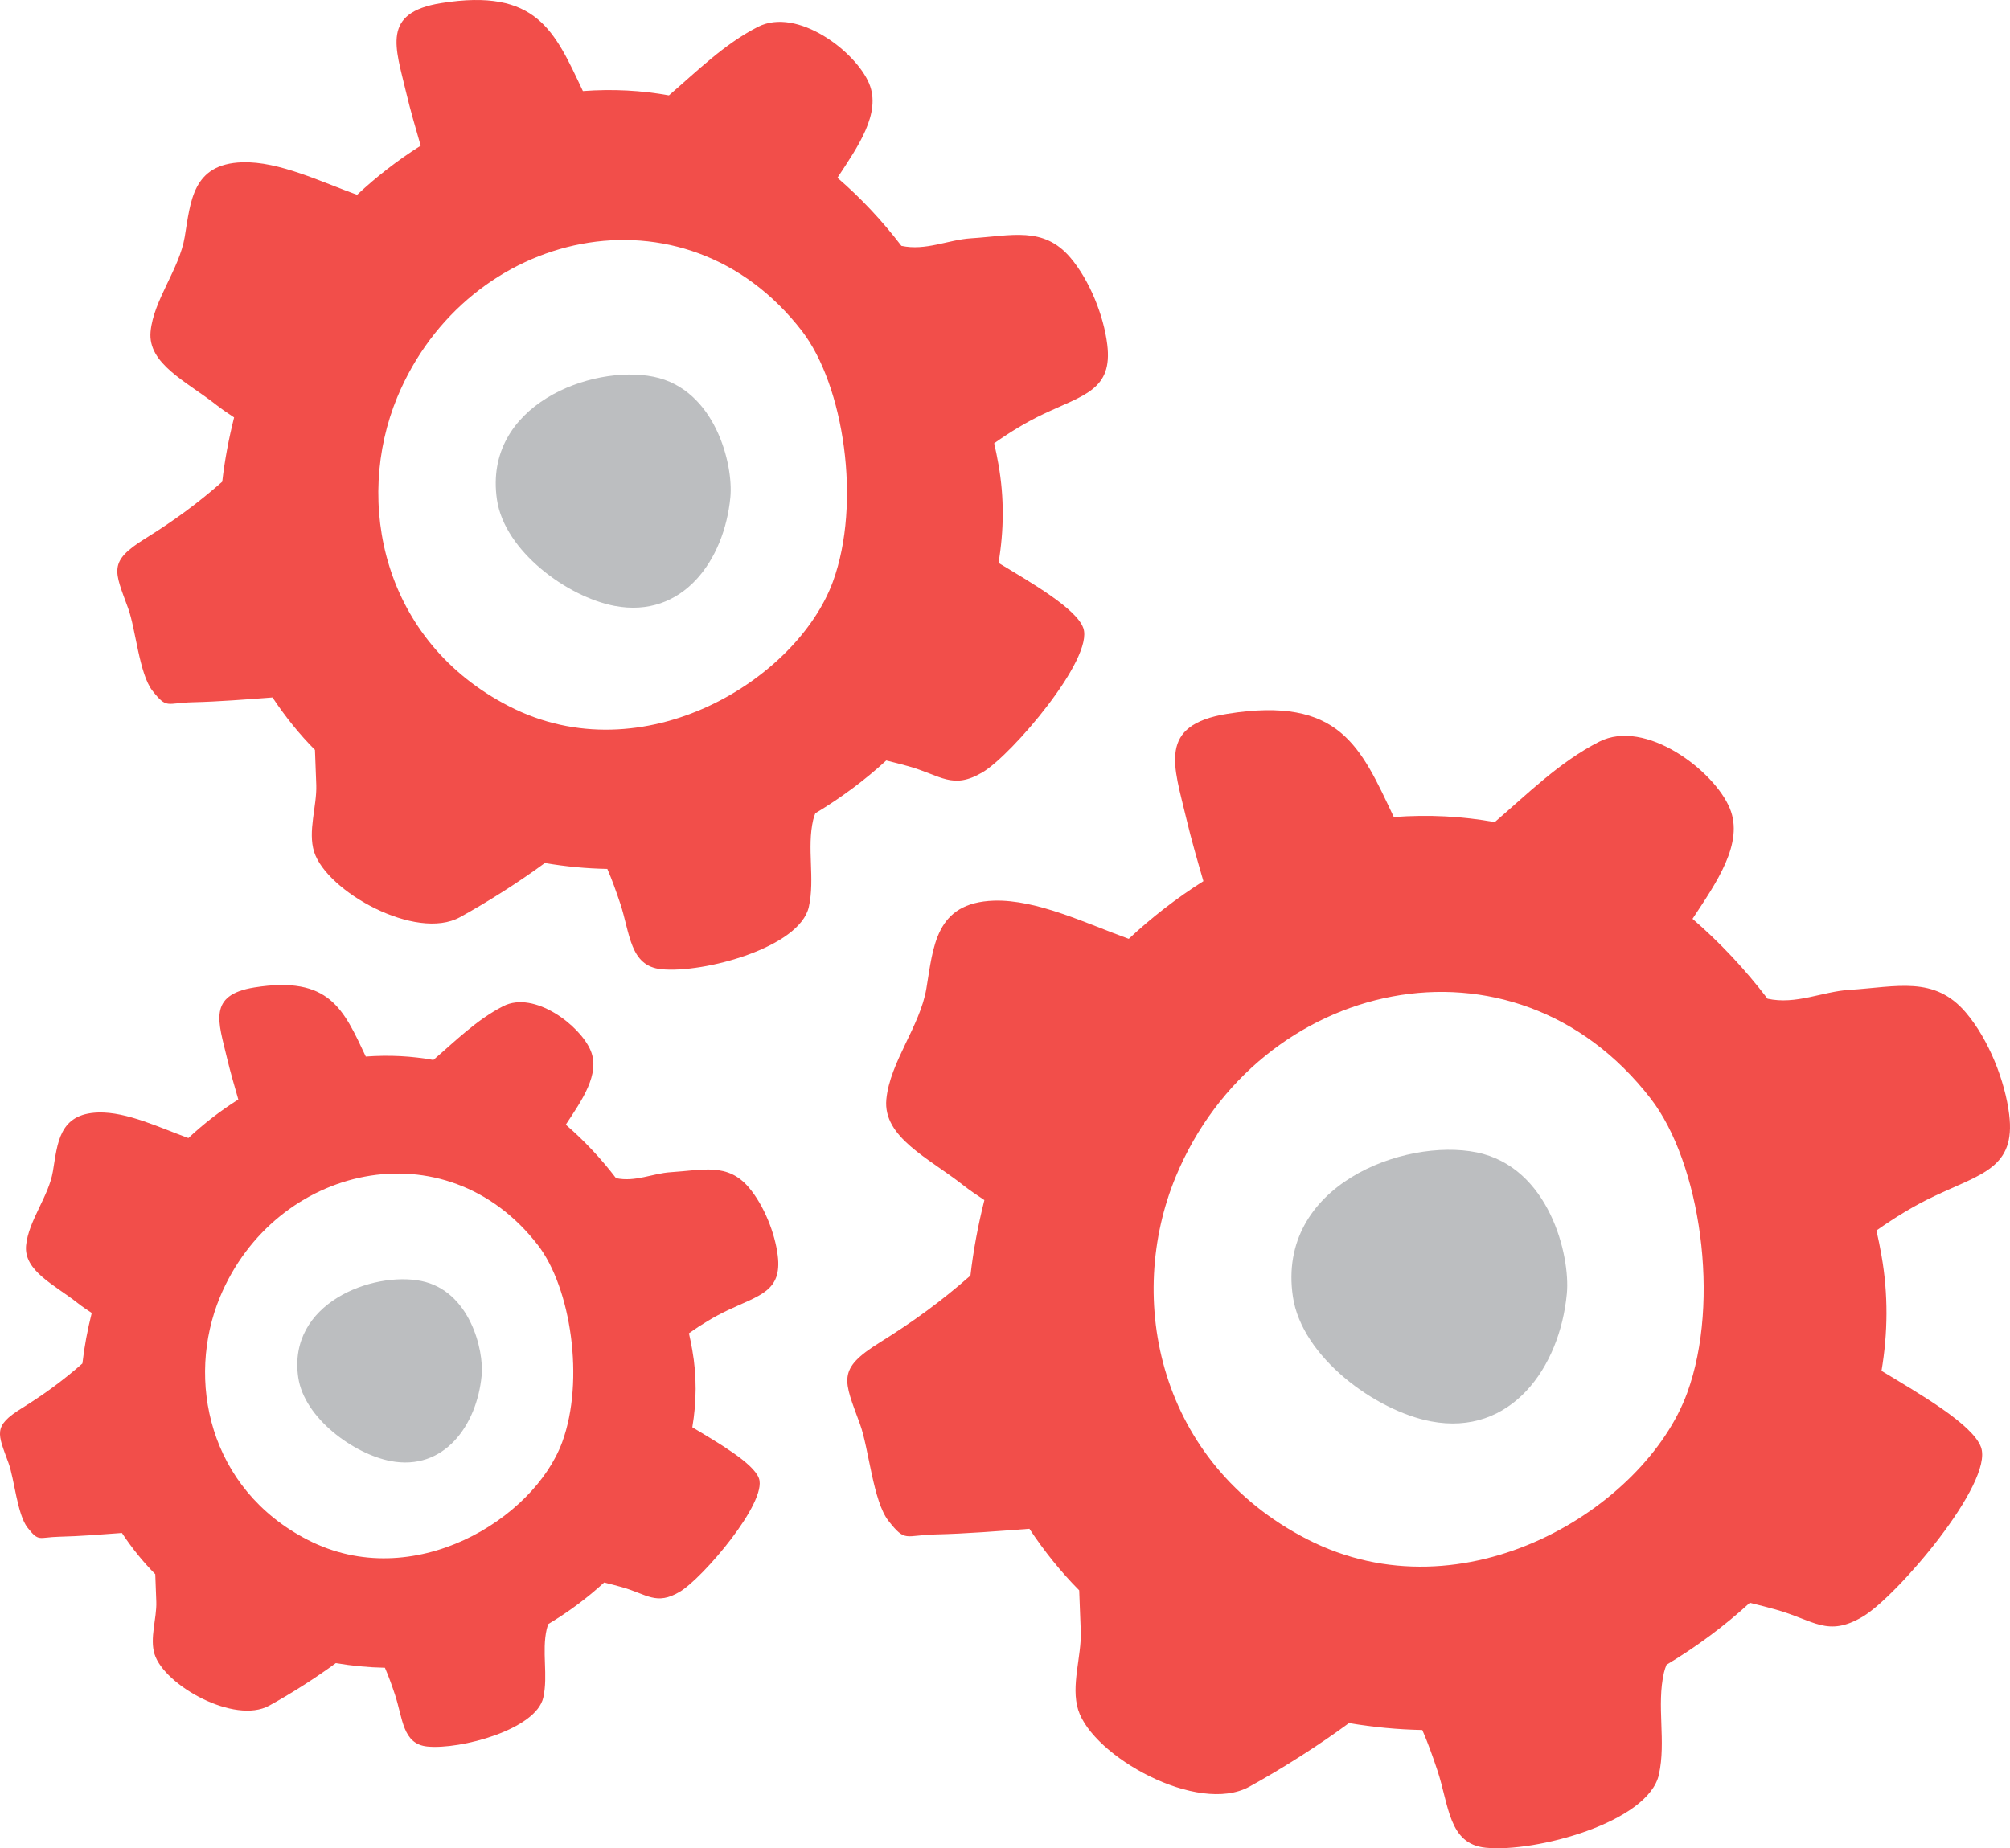 <?xml version="1.0" encoding="utf-8"?>
<!-- Generator: Adobe Illustrator 17.0.0, SVG Export Plug-In . SVG Version: 6.00 Build 0)  -->
<!DOCTYPE svg PUBLIC "-//W3C//DTD SVG 1.1//EN" "http://www.w3.org/Graphics/SVG/1.1/DTD/svg11.dtd">
<svg version="1.1" id="Layer_1" xmlns="http://www.w3.org/2000/svg" xmlns:xlink="http://www.w3.org/1999/xlink" x="0px" y="0px"
	 width="64.015px" height="58.878px" viewBox="0 0 64.015 58.878" enable-background="new 0 0 64.015 58.878" xml:space="preserve">
<g>
	<g>
		<path fill="#F24E4A" d="M25.76,28.889c0.201-0.902-0.07-1.872,0.138-2.772c0.017-0.075,0.043-0.144,0.069-0.21
			c0.822-0.494,1.58-1.058,2.259-1.682c0.233,0.058,0.467,0.117,0.699,0.182c1.045,0.291,1.408,0.763,2.37,0.193
			c0.927-0.55,3.554-3.628,3.206-4.595c-0.225-0.625-1.677-1.455-2.7-2.074c0.173-1.023,0.186-2.074-0.001-3.132
			c-0.039-0.224-0.085-0.451-0.137-0.678c0.496-0.35,1.017-0.672,1.571-0.933c1.284-0.609,2.21-0.769,2.03-2.216
			c-0.111-0.905-0.551-2.029-1.172-2.763c-0.859-1.013-1.872-0.699-3.165-0.618c-0.734,0.046-1.441,0.408-2.219,0.24
			c-0.603-0.789-1.285-1.52-2.037-2.168c0.652-0.99,1.401-2.054,1.012-2.997c-0.421-1.023-2.292-2.452-3.547-1.809
			c-1.078,0.551-1.933,1.409-2.832,2.181c-0.868-0.157-1.782-0.209-2.74-0.137c-0.903-1.915-1.467-3.289-4.516-2.802
			c-1.91,0.305-1.452,1.409-1.114,2.842c0.135,0.569,0.3,1.135,0.464,1.7C12.67,5.1,11.99,5.629,11.373,6.206
			C10.259,5.807,8.885,5.132,7.716,5.17C6.12,5.221,6.072,6.426,5.882,7.553C5.71,8.579,4.893,9.552,4.796,10.559
			c-0.1,1.033,1.152,1.595,2.097,2.342c0.17,0.134,0.365,0.264,0.563,0.396c-0.17,0.675-0.3,1.361-0.378,2.048
			c-0.773,0.681-1.539,1.244-2.463,1.817c-1.178,0.733-0.97,1.018-0.533,2.218c0.241,0.663,0.352,2.086,0.772,2.622
			c0.467,0.593,0.442,0.389,1.279,0.368c0.838-0.02,1.69-0.089,2.546-0.153c0.399,0.603,0.857,1.174,1.352,1.671
			c0.012,0.373,0.03,0.745,0.042,1.12c0.022,0.67-0.275,1.472-0.069,2.126c0.4,1.265,3.242,2.854,4.644,2.084
			c0.852-0.468,1.881-1.119,2.704-1.727c0.658,0.112,1.321,0.176,1.99,0.188c0.154,0.353,0.282,0.717,0.409,1.095
			c0.319,0.954,0.301,1.999,1.311,2.1C22.4,31.01,25.471,30.187,25.76,28.889z M16.216,22.5c-4.035-2.071-4.945-6.518-3.564-9.846
			c2.226-5.364,9.141-6.959,12.886-2.113c1.341,1.736,1.904,5.49,0.988,7.99C25.381,21.655,20.479,24.688,16.216,22.5z"/>
		<path fill="#BCBEC0" d="M20.813,12.001c-1.965-0.397-5.432,0.895-4.986,3.915c0.243,1.645,2.246,3.099,3.744,3.385
			c2.17,0.414,3.498-1.45,3.69-3.463C23.361,14.798,22.778,12.398,20.813,12.001z"/>
	</g>
	<g>
		<path fill="#F24E4A" d="M52.833,56.531c0.236-1.058-0.082-2.198,0.162-3.254c0.02-0.088,0.05-0.169,0.081-0.246
			c0.965-0.58,1.854-1.242,2.652-1.974c0.273,0.068,0.549,0.137,0.82,0.213c1.227,0.342,1.653,0.895,2.781,0.226
			c1.088-0.646,4.171-4.259,3.763-5.394c-0.264-0.733-1.968-1.707-3.169-2.434c0.203-1.201,0.219-2.435-0.001-3.675
			c-0.046-0.263-0.099-0.529-0.16-0.796c0.582-0.41,1.193-0.788,1.844-1.095c1.507-0.715,2.594-0.902,2.383-2.601
			c-0.13-1.062-0.646-2.381-1.376-3.243c-1.008-1.188-2.198-0.821-3.715-0.726c-0.861,0.053-1.691,0.479-2.604,0.282
			c-0.708-0.926-1.508-1.784-2.39-2.545c0.766-1.161,1.645-2.411,1.188-3.518c-0.494-1.2-2.689-2.878-4.163-2.123
			c-1.265,0.647-2.269,1.653-3.324,2.56c-1.019-0.184-2.091-0.245-3.215-0.161c-1.06-2.247-1.721-3.86-5.3-3.289
			c-2.242,0.358-1.704,1.654-1.308,3.335c0.158,0.668,0.352,1.332,0.544,1.996c-0.854,0.539-1.652,1.16-2.377,1.837
			c-1.308-0.469-2.921-1.26-4.293-1.216c-1.872,0.06-1.93,1.475-2.152,2.798c-0.202,1.204-1.161,2.345-1.275,3.528
			c-0.117,1.213,1.352,1.872,2.461,2.748c0.2,0.158,0.429,0.31,0.661,0.465c-0.199,0.792-0.352,1.597-0.444,2.404
			c-0.907,0.799-1.807,1.46-2.89,2.133c-1.383,0.86-1.139,1.194-0.626,2.604c0.283,0.778,0.413,2.449,0.906,3.077
			c0.548,0.696,0.518,0.456,1.5,0.432c0.984-0.023,1.983-0.105,2.988-0.18c0.468,0.708,1.006,1.378,1.586,1.961
			c0.014,0.437,0.035,0.875,0.05,1.314c0.026,0.787-0.322,1.728-0.082,2.495c0.469,1.485,3.805,3.35,5.451,2.446
			c1-0.549,2.207-1.313,3.173-2.027c0.772,0.131,1.551,0.206,2.335,0.221c0.181,0.414,0.332,0.842,0.48,1.285
			c0.374,1.119,0.354,2.346,1.539,2.465C48.89,59.02,52.494,58.054,52.833,56.531z M41.632,49.033
			c-4.736-2.43-5.804-7.651-4.183-11.556c2.613-6.296,10.729-8.168,15.124-2.48c1.574,2.037,2.235,6.443,1.16,9.377
			C52.389,48.041,46.635,51.6,41.632,49.033z"/>
		<path fill="#BCBEC0" d="M47.027,36.709c-2.307-0.466-6.376,1.05-5.851,4.595c0.285,1.93,2.635,3.638,4.394,3.973
			c2.547,0.486,4.106-1.702,4.331-4.065C50.018,39.992,49.334,37.175,47.027,36.709z"/>
	</g>
	<g>
		<path fill="#F24E4A" d="M17.303,54.075c0.158-0.708-0.055-1.471,0.109-2.178c0.014-0.059,0.033-0.113,0.054-0.165
			c0.646-0.388,1.241-0.831,1.775-1.321c0.183,0.046,0.367,0.092,0.549,0.143c0.821,0.229,1.107,0.599,1.862,0.151
			c0.728-0.432,2.792-2.851,2.519-3.611c-0.177-0.491-1.318-1.143-2.122-1.629c0.136-0.804,0.146-1.63-0.001-2.46
			c-0.031-0.176-0.066-0.354-0.107-0.533c0.39-0.275,0.799-0.528,1.234-0.733c1.009-0.479,1.736-0.604,1.595-1.741
			c-0.087-0.711-0.433-1.594-0.921-2.171c-0.675-0.796-1.471-0.549-2.487-0.486c-0.576,0.036-1.132,0.321-1.743,0.189
			c-0.474-0.62-1.009-1.194-1.6-1.703c0.513-0.778,1.101-1.614,0.795-2.355c-0.331-0.803-1.8-1.927-2.787-1.421
			c-0.847,0.433-1.519,1.107-2.225,1.714c-0.682-0.123-1.4-0.164-2.152-0.108c-0.71-1.505-1.152-2.584-3.548-2.202
			c-1.501,0.24-1.141,1.107-0.876,2.233c0.106,0.447,0.236,0.892,0.364,1.336C7.019,35.384,6.485,35.8,6,36.253
			c-0.876-0.314-1.955-0.843-2.874-0.814c-1.254,0.04-1.292,0.987-1.441,1.873c-0.135,0.806-0.777,1.57-0.854,2.361
			c-0.078,0.812,0.905,1.253,1.648,1.84c0.134,0.106,0.287,0.208,0.443,0.311c-0.133,0.53-0.236,1.069-0.297,1.609
			c-0.607,0.535-1.209,0.977-1.935,1.428c-0.926,0.576-0.762,0.8-0.419,1.743c0.19,0.521,0.276,1.639,0.607,2.06
			c0.367,0.466,0.347,0.305,1.005,0.289s1.327-0.07,2-0.12c0.313,0.474,0.673,0.922,1.062,1.313c0.01,0.293,0.023,0.585,0.033,0.88
			c0.018,0.527-0.216,1.157-0.055,1.67c0.314,0.994,2.547,2.243,3.649,1.638c0.67-0.367,1.477-0.879,2.124-1.356
			c0.517,0.088,1.038,0.138,1.563,0.148c0.121,0.277,0.222,0.563,0.321,0.86c0.25,0.749,0.237,1.571,1.03,1.65
			C14.663,55.741,17.075,55.094,17.303,54.075z M9.805,49.055c-3.17-1.627-3.885-5.121-2.8-7.735
			c1.749-4.215,7.182-5.468,10.124-1.66c1.054,1.364,1.496,4.313,0.777,6.277C17.005,48.391,13.154,50.774,9.805,49.055z"/>
		<path fill="#BCBEC0" d="M13.416,40.806c-1.544-0.312-4.268,0.703-3.917,3.076c0.191,1.292,1.764,2.435,2.941,2.66
			c1.705,0.325,2.748-1.139,2.899-2.721C15.418,43.003,14.96,41.118,13.416,40.806z"/>
	</g>
</g>
</svg>

